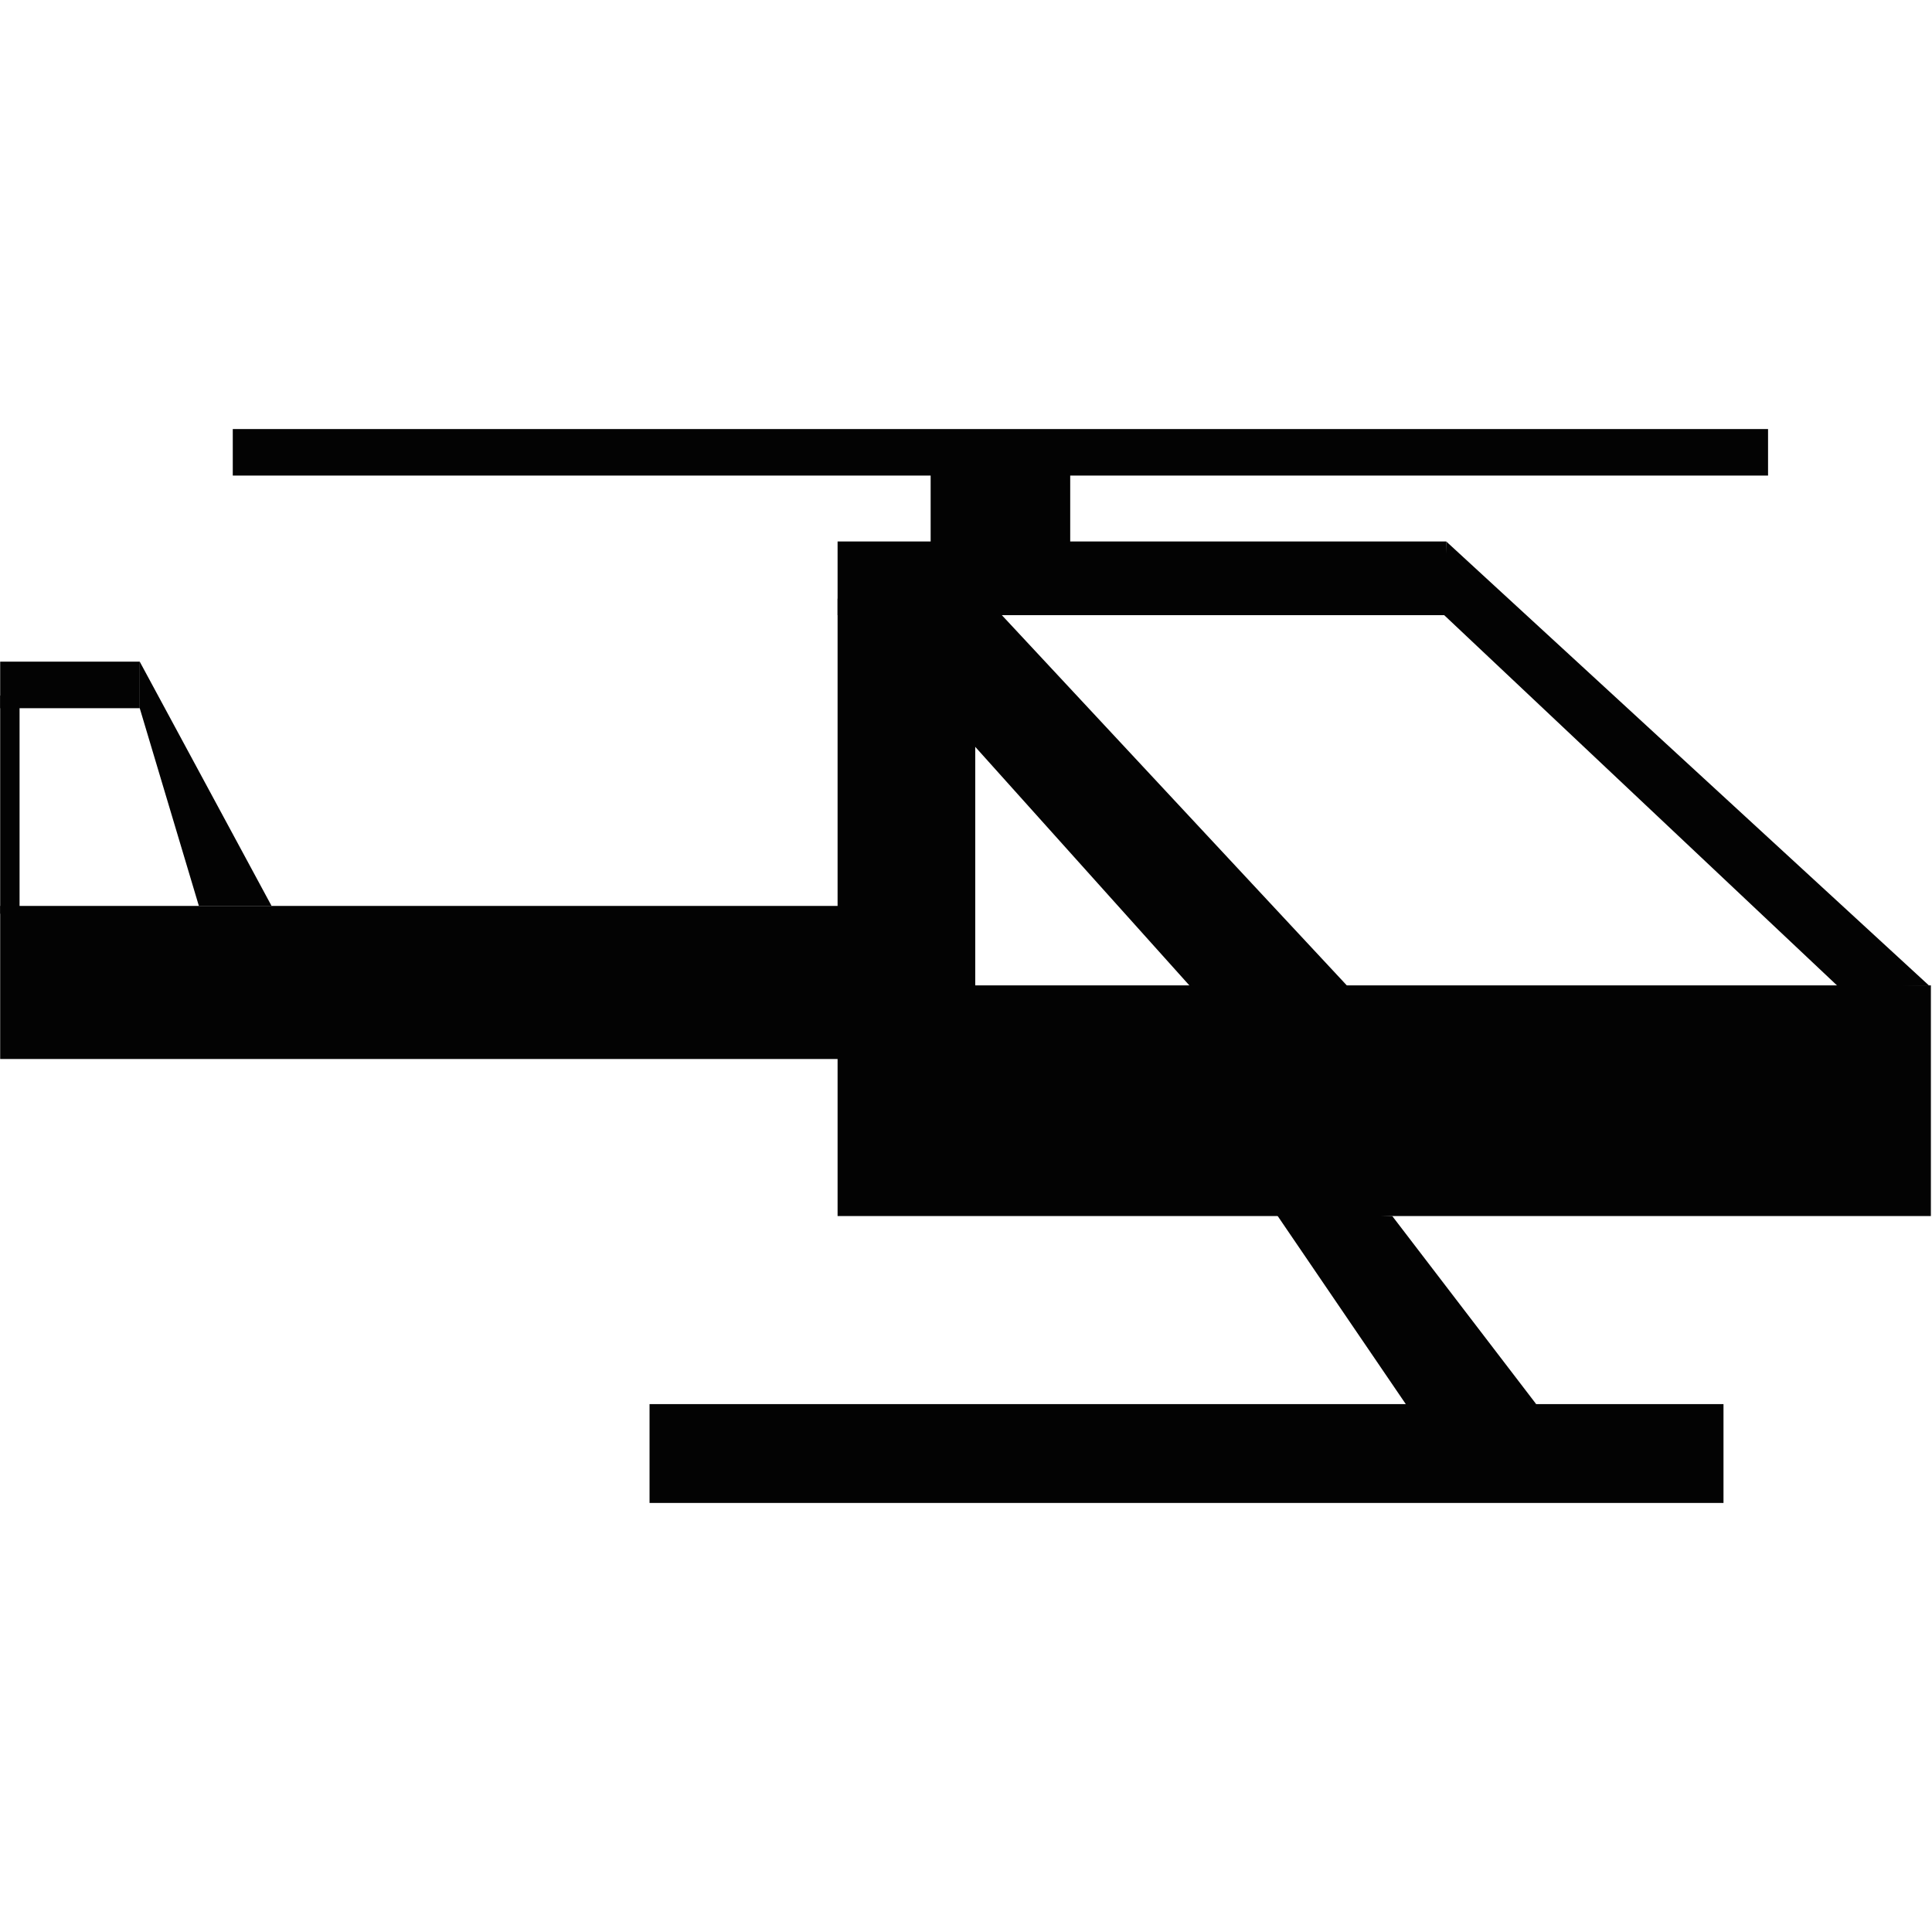 <?xml version="1.0" encoding="utf-8"?>
<!-- Generator: Adobe Illustrator 14.0.0, SVG Export Plug-In . SVG Version: 6.00 Build 43363)  -->
<!DOCTYPE svg PUBLIC "-//W3C//DTD SVG 1.1//EN" "http://www.w3.org/Graphics/SVG/1.1/DTD/svg11.dtd">
<svg version="1.1" id="Layer_1" xmlns="http://www.w3.org/2000/svg" xmlns:xlink="http://www.w3.org/1999/xlink" x="0px" y="0px"
	 width="64px" height="64px" viewBox="0 0 64 64" enable-background="new 0 0 64 64" xml:space="preserve">
<g>
	<rect x="21.517" y="46.513" fill="#030303" width="35.576" height="3.274"/>
	<rect x="27.746" y="32.642" fill="#030303" width="36.217" height="7.641"/>
	<rect x="0.006" y="30.01" fill="#030303" width="27.901" height="5.071"/>
	<rect x="27.746" y="19.832" fill="#030303" width="4.56" height="12.971"/>
	<rect x="0.006" y="23.042" fill="#030303" width="0.642" height="7.225"/>
	<rect x="0.006" y="21.918" fill="#030303" width="4.624" height="1.542"/>
	<rect x="27.746" y="17.937" fill="#030303" width="20.163" height="2.441"/>
	<rect x="30.829" y="15.465" fill="#030303" width="4.623" height="2.697"/>
	<rect x="7.711" y="14.213" fill="#030303" width="50.858" height="1.541"/>
	<polygon fill="#030303" points="44.764,32.803 39.658,32.931 32.05,24.455 32.05,19.157 	"/>
	<polygon fill="#030303" points="63.896,32.642 60.934,32.719 47.841,20.378 47.909,17.937 	"/>
	<polygon fill="#030303" points="8.996,30.01 6.588,30.01 4.629,23.46 4.629,21.918 	"/>
	<polygon fill="#030303" points="50.888,46.513 46.651,46.634 42.228,40.14 46.12,40.283 	"/>
</g>
</svg>
